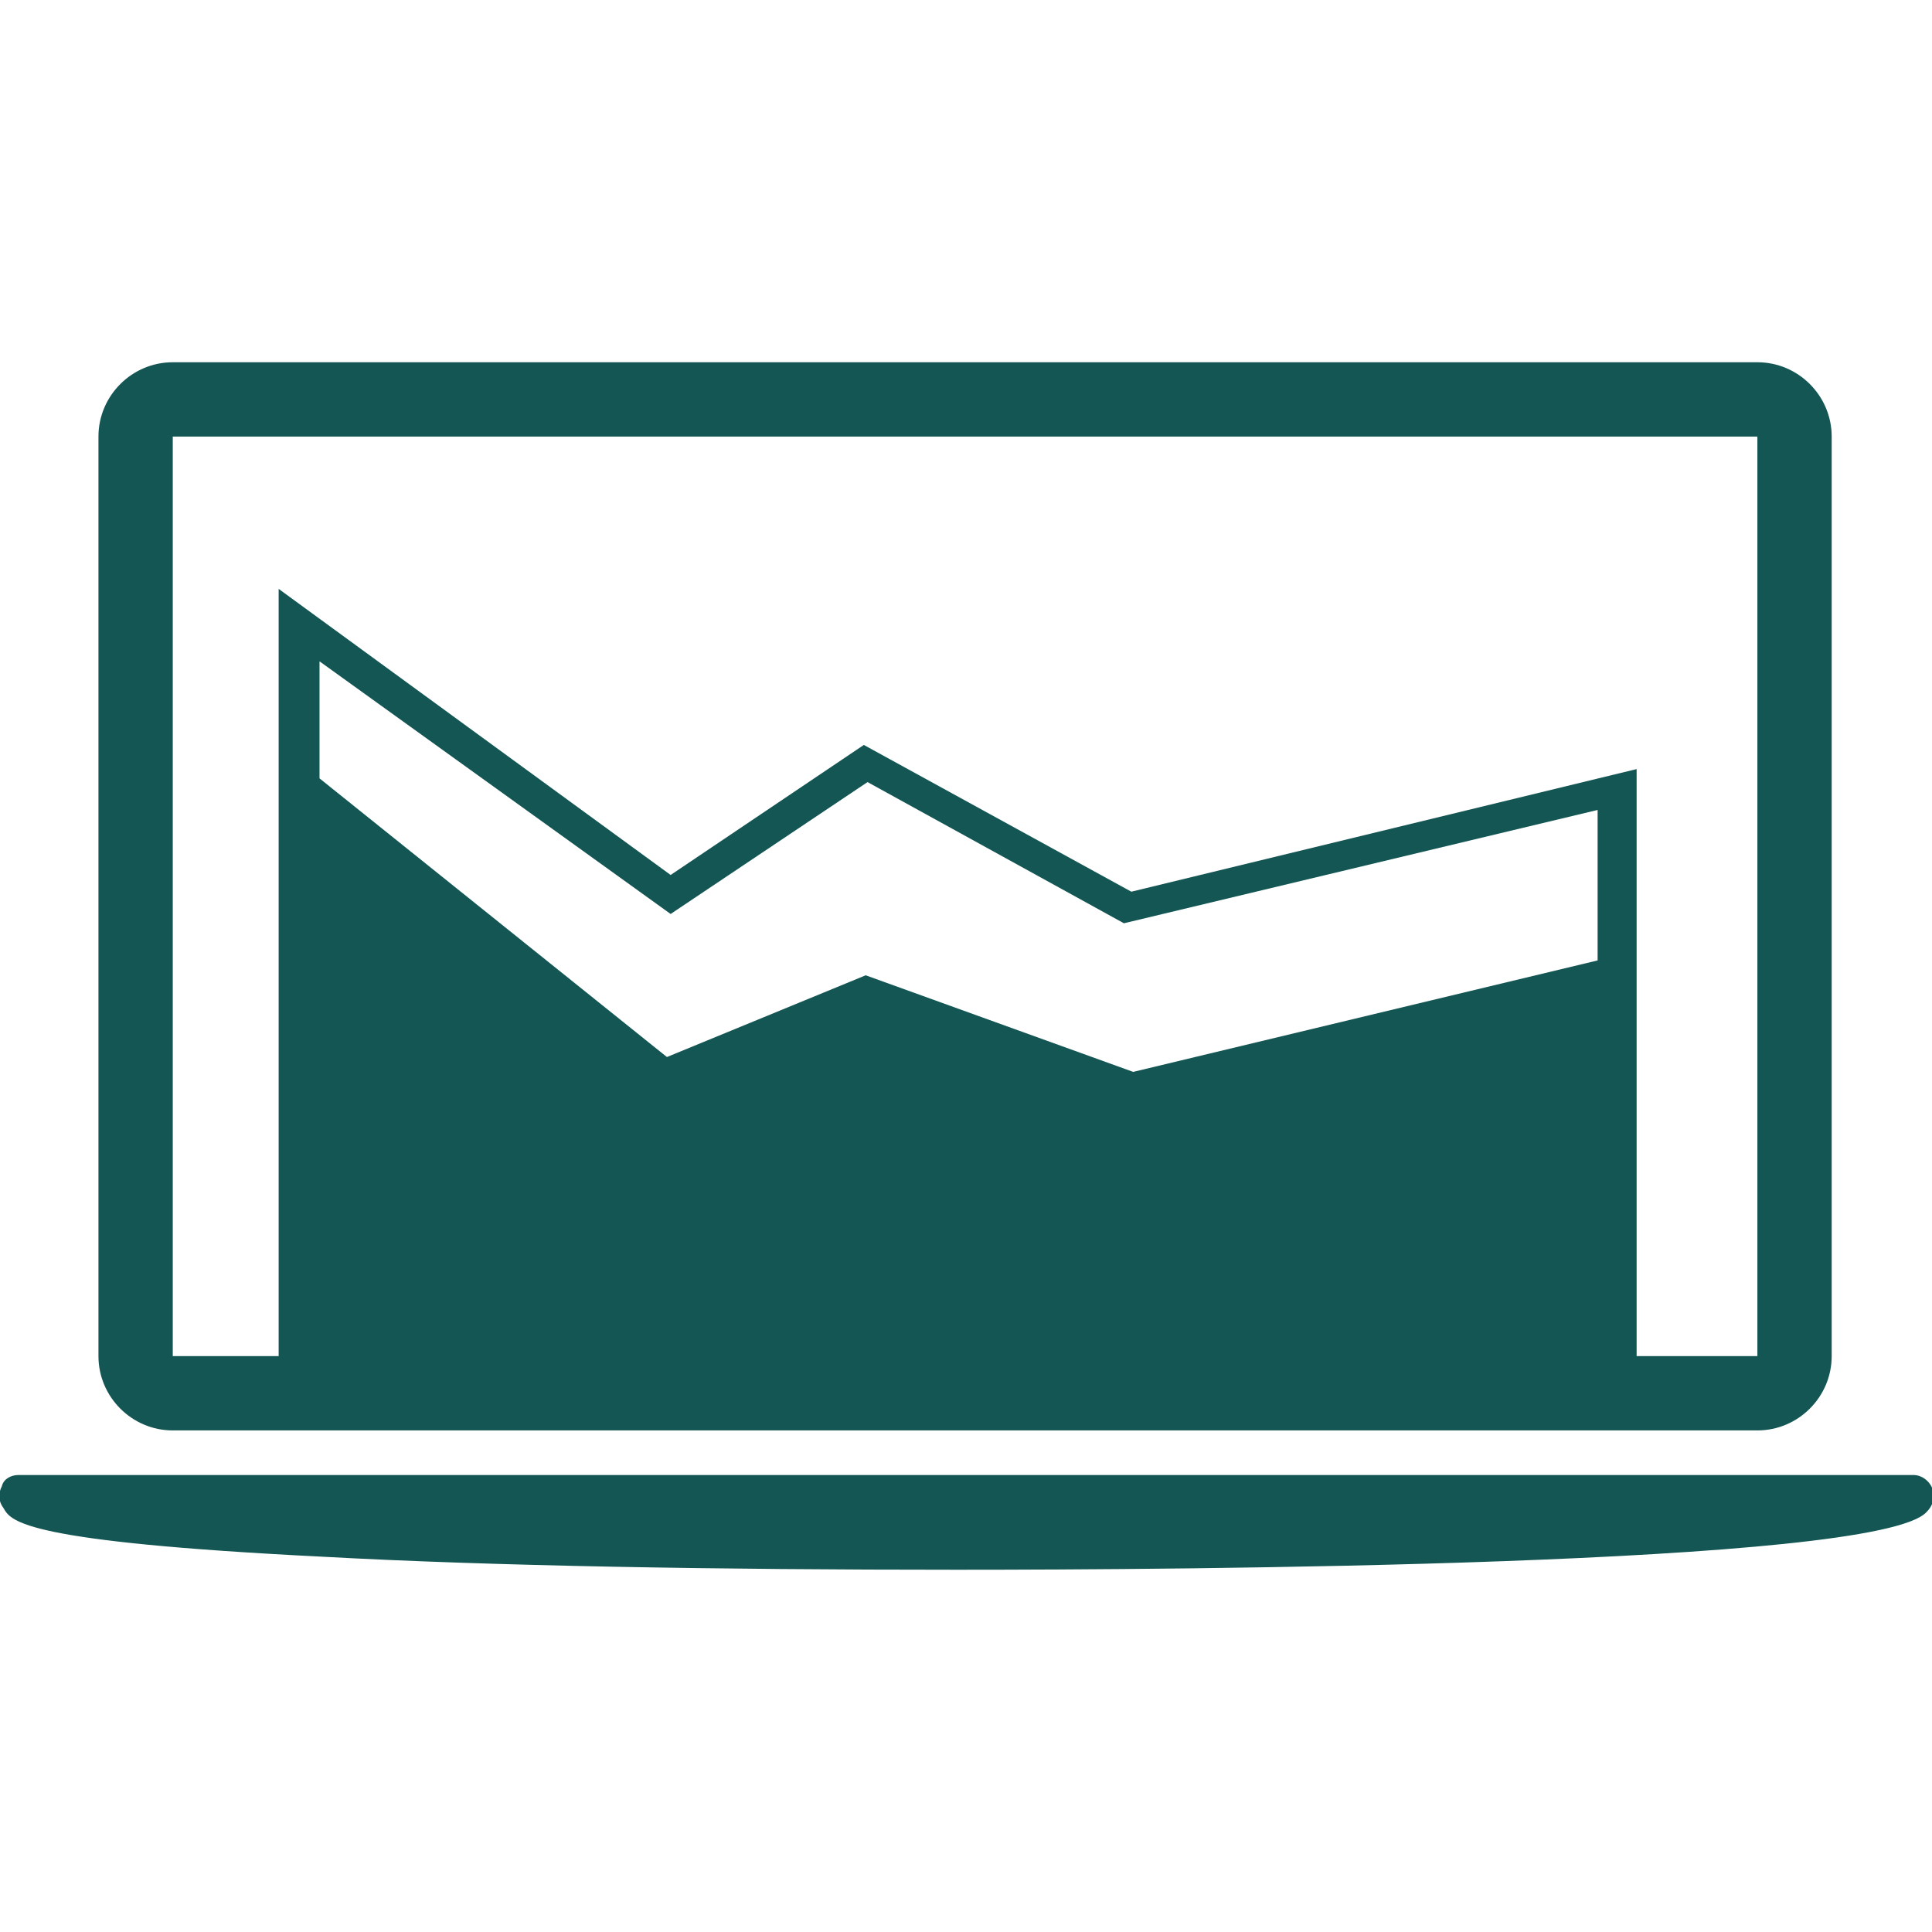 <?xml version="1.0" encoding="utf-8"?>
<!-- Generator: Adobe Illustrator 21.1.0, SVG Export Plug-In . SVG Version: 6.00 Build 0)  -->
<svg version="1.1" id="Capa_1" xmlns="http://www.w3.org/2000/svg" xmlns:xlink="http://www.w3.org/1999/xlink" x="0px" y="0px"
	 viewBox="0 0 104 104" style="enable-background:new 0 0 104 104;" xml:space="preserve">
<style type="text/css">
	.st0{fill:#145654;}
</style>
<g>
	<g>
		<path class="st0" d="M9.3,77h85.3c2.2,0,4-1.8,4-4V23.5c0-2.2-1.8-4-4-4H9.3c-2.2,0-4,1.8-4,4V73C5.3,75.2,7.1,77,9.3,77z
			 M17.2,41.9v-6.3l18.9,13.6l10.6-7.1l13.8,7.6l25.5-6.1v8.1l-25,6l-14.4-5.2l-10.7,4.4L17.2,41.9z M9.3,23.5h85.3l0,49.5h-6.5
			V41.4L60.9,48l-14.4-7.9l-10.4,7L15,31.7V73H9.3V23.5z"/>
		<path class="st0" d="M103,79.4H1c-0.4,0-0.8,0.2-0.9,0.6c-0.2,0.4-0.2,0.8,0.1,1.2c0.4,0.7,1.1,1.8,17.2,2.6
			c9.1,0.5,21.2,0.7,34.1,0.7c11.6,0,49.5-0.2,52.2-3.1c0.3-0.3,0.4-0.6,0.4-1C104,79.8,103.5,79.4,103,79.4z"/>
	</g>
</g>
</svg>
